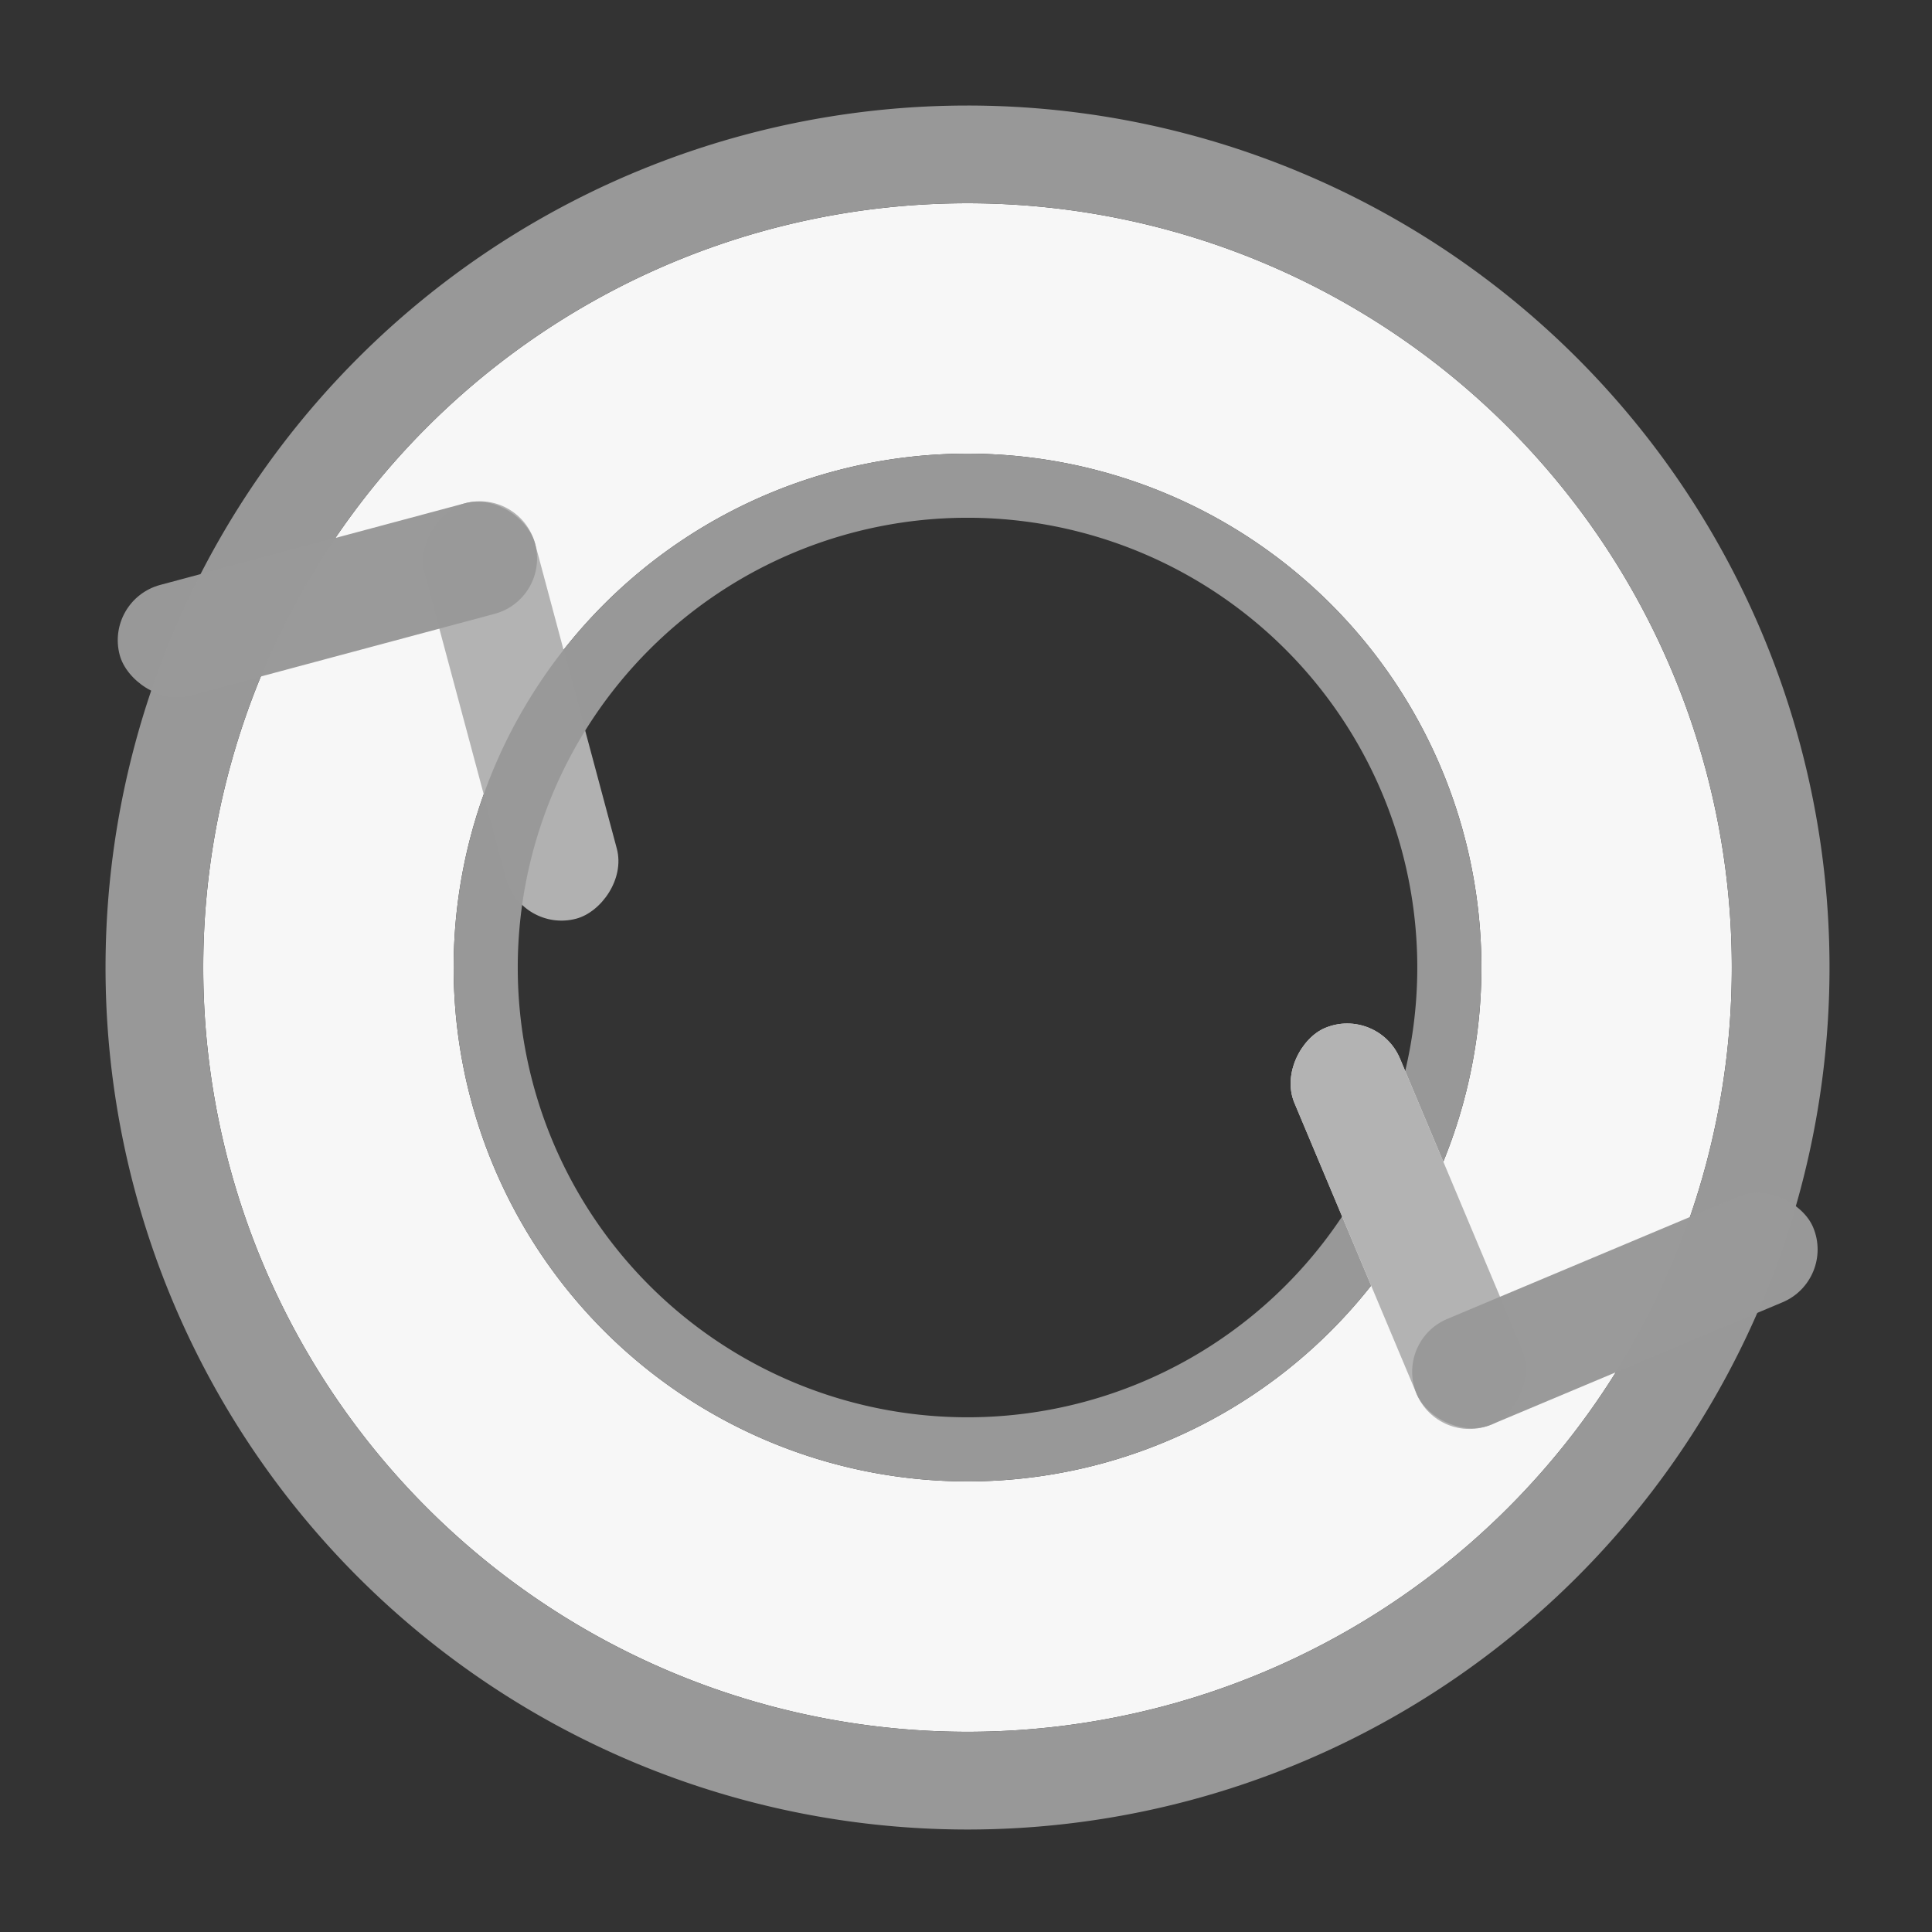 <?xml version="1.0" encoding="UTF-8" standalone="no"?>
<!-- Created with Inkscape (http://www.inkscape.org/) -->

<svg
   width="50mm"
   height="50mm"
   viewBox="0 0 50 50"
   version="1.1"
   id="svg5"
   inkscape:version="1.1 (c4e8f9ed74, 2021-05-24)"
   sodipodi:docname="replay.svg"
   xmlns:inkscape="http://www.inkscape.org/namespaces/inkscape"
   xmlns:sodipodi="http://sodipodi.sourceforge.net/DTD/sodipodi-0.dtd"
   xmlns="http://www.w3.org/2000/svg"
   xmlns:svg="http://www.w3.org/2000/svg">
  <rect x="0" y="0" width="50" height="50" fill="#333333" stroke="none"/>
  <sodipodi:namedview
     id="namedview7"
     pagecolor="#ffffff"
     bordercolor="#666666"
     borderopacity="1.0"
     inkscape:pageshadow="2"
     inkscape:pageopacity="0.0"
     inkscape:pagecheckerboard="0"
     inkscape:document-units="mm"
     showgrid="false"
     width="50mm"
     inkscape:zoom="1.7594792"
     inkscape:cx="167.94742"
     inkscape:cy="110.2599"
     inkscape:window-width="1276"
     inkscape:window-height="921"
     inkscape:window-x="0"
     inkscape:window-y="0"
     inkscape:window-maximized="1"
     inkscape:current-layer="layer1" />
  <defs
     id="defs2" />
  <g
     inkscape:label="Layer 1"
     inkscape:groupmode="layer"
     id="layer1">
    <path
       id="path3588"
       style="opacity:0.99;fill:#f9f9f9;stroke-width:0.79"
       d="M 94.488 19.85 A 74.638 74.638 0 0 0 19.85 94.488 A 74.638 74.638 0 0 0 94.488 169.127 A 74.638 74.638 0 0 0 169.127 94.488 A 74.638 74.638 0 0 0 94.488 19.85 z M 94.488 44.303 A 50.186 50.186 0 0 1 144.674 94.488 A 50.186 50.186 0 0 1 94.488 144.674 A 50.186 50.186 0 0 1 44.303 94.488 A 50.186 50.186 0 0 1 94.488 44.303 z "
       transform="scale(0.265)" />
    <rect
       style="opacity:0.99;fill:#b3b3b3;stroke-width:0.126"
       id="rect3257"
       width="11.13"
       height="2.963"
       x="15.695"
       y="-9.735"
       ry="1.482"
       transform="rotate(75)" />
    <rect
       style="opacity:0.99;fill:#999999;stroke-width:0.126"
       id="rect3465"
       width="11.13"
       height="2.963"
       x="-9.735"
       y="-18.658"
       ry="1.482"
       transform="rotate(165)" />
    <path
       id="path33"
       style="opacity:0.99;fill:#999999;stroke-width:0.891"
       d="M 94.488 10.307 A 84.18 84.18 0 0 0 10.307 94.488 A 84.18 84.18 0 0 0 94.488 178.67 A 84.18 84.18 0 0 0 178.67 94.488 A 84.18 84.18 0 0 0 94.488 10.307 z M 94.488 19.85 A 74.638 74.638 0 0 1 169.127 94.488 A 74.638 74.638 0 0 1 94.488 169.127 A 74.638 74.638 0 0 1 19.85 94.488 A 74.638 74.638 0 0 1 94.488 19.85 z "
       transform="scale(0.265)" />
    <path
       id="path137"
       style="opacity:0.99;fill:#999999;stroke-width:0.691"
       d="M 94.488 44.303 A 50.186 50.186 0 0 0 44.303 94.488 A 50.186 50.186 0 0 0 94.488 144.674 A 50.186 50.186 0 0 0 144.674 94.488 A 50.186 50.186 0 0 0 94.488 44.303 z M 94.488 50.564 A 43.924 43.924 0 0 1 138.412 94.488 A 43.924 43.924 0 0 1 94.488 138.412 A 43.924 43.924 0 0 1 50.564 94.488 A 43.924 43.924 0 0 1 94.488 50.564 z "
       transform="scale(0.265)" />
    <rect
       style="opacity:0.99;fill:#ececec;stroke-width:0.126"
       id="rect3688"
       width="11.13"
       height="2.963"
       x="-48.938"
       y="19.832"
       ry="1.482"
       transform="rotate(-112.784)" />
    <rect
       style="opacity:0.99;fill:#b3b3b3;stroke-width:0.126"
       id="rect196"
       width="11.13"
       height="2.963"
       x="-48.938"
       y="19.832"
       ry="1.482"
       transform="rotate(-112.784)" />
    <rect
       style="opacity:0.99;fill:#999999;stroke-width:0.126"
       id="rect200"
       width="11.13"
       height="2.963"
       x="19.832"
       y="45.975"
       ry="1.482"
       transform="rotate(-22.784)" />
  </g>
</svg>
